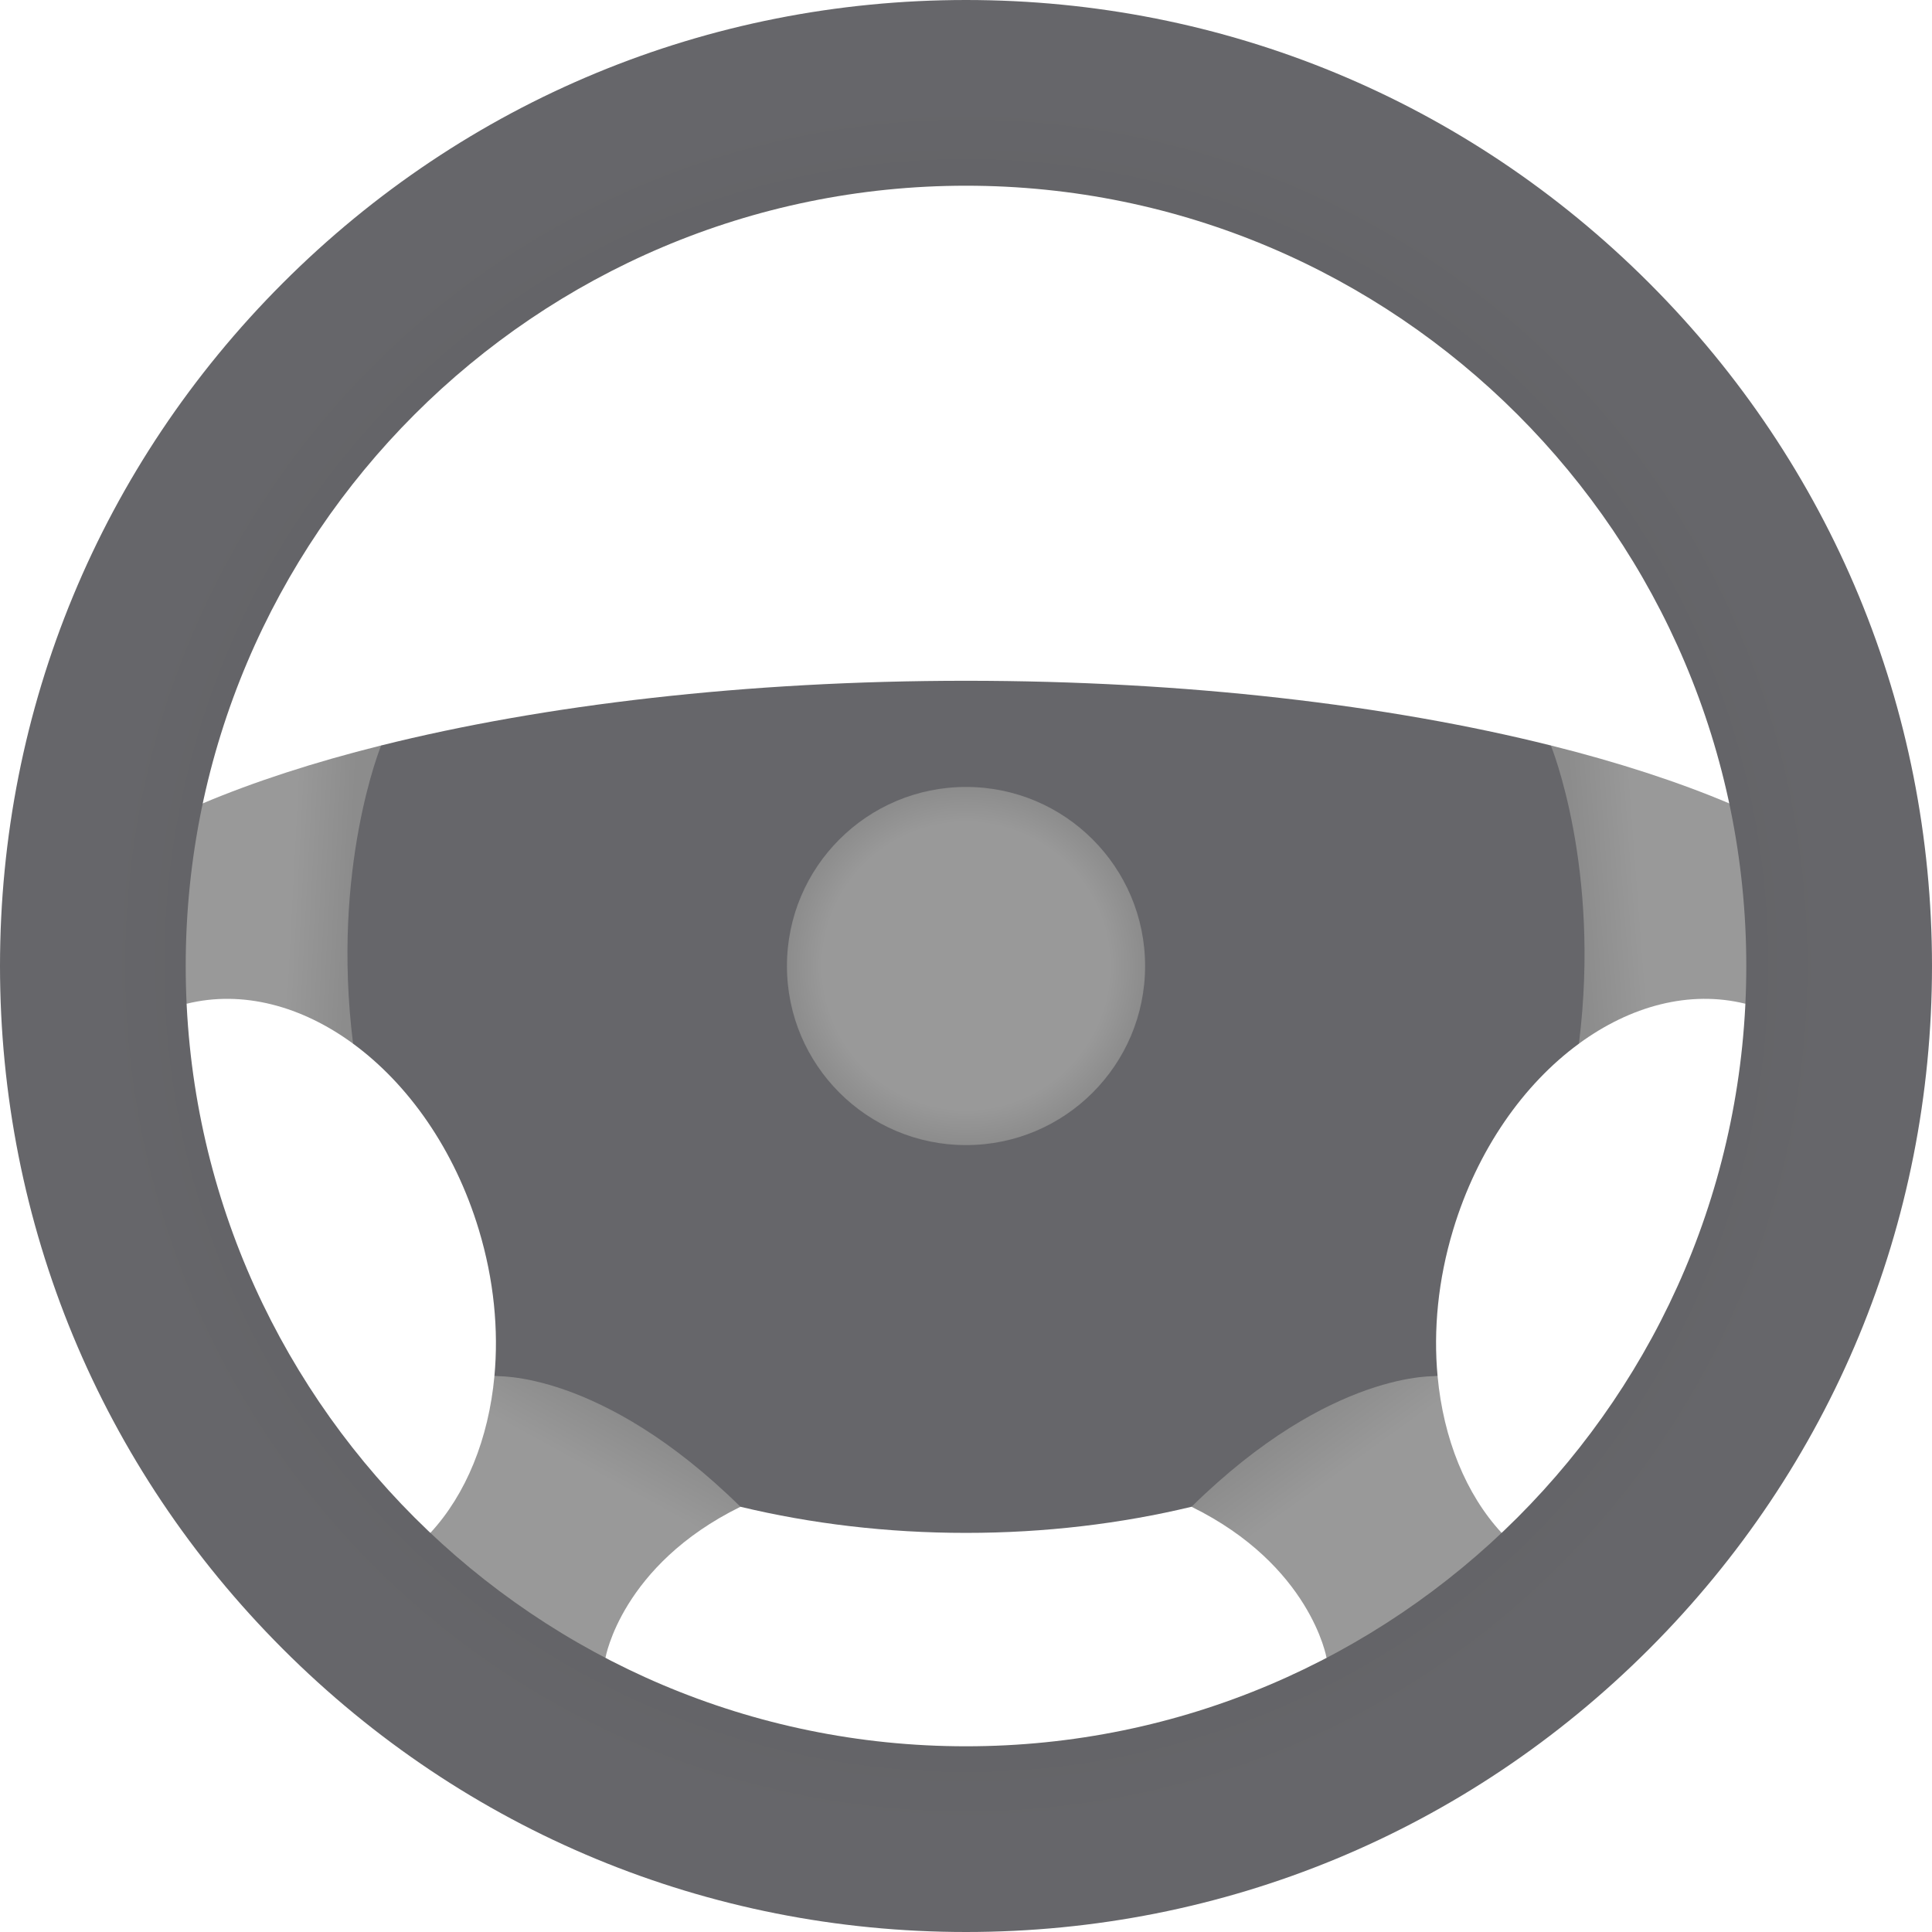 <?xml version="1.0" encoding="UTF-8" standalone="no"?>
<svg
   xmlns:dc="http://purl.org/dc/elements/1.1/"
   xmlns:cc="http://creativecommons.org/ns#"
   xmlns:rdf="http://www.w3.org/1999/02/22-rdf-syntax-ns#"
   xmlns:svg="http://www.w3.org/2000/svg"
   xmlns="http://www.w3.org/2000/svg"
   xmlns:xlink="http://www.w3.org/1999/xlink"
   version="1.1"
   x="0px"
   y="0px"
   viewBox="0 0 512 512"
   id="svg84"
   width="512"
   height="512">
  <defs>
    <linearGradient
       id="linearGradient4691">
      <stop
         style="stop-color:#999999;stop-opacity:1;"
         offset="0"
         id="stop4701" />
      <stop
         id="stop4706"
         offset="0.8"
         style="stop-color:#999999;stop-opacity:1" />
      <stop
         style="stop-color:#8c8c8c;stop-opacity:1"
         offset="1"
         id="stop4703" />
    </linearGradient>
    <linearGradient
       id="linearGradient4691-7">
      <stop
         id="stop4687"
         offset="0"
         style="stop-color:#999999;stop-opacity:1;" />
      <stop
         id="stop4689"
         offset="1"
         style="stop-color:#8c8c8c;stop-opacity:1" />
    </linearGradient>
    <linearGradient
       id="linearGradient4604">
      <stop
         style="stop-color:#505050;stop-opacity:1"
         offset="0"
         id="stop4600" />
      <stop
         style="stop-color:#66666a;stop-opacity:1"
         offset="1"
         id="stop4602" />
    </linearGradient>
    <radialGradient
       xlink:href="#linearGradient4604"
       id="radialGradient4606"
       cx="256"
       cy="256"
       fx="256"
       fy="256"
       r="256"
       gradientUnits="userSpaceOnUse"
       gradientTransform="matrix(0.891,0,0,0.896,27.991,26.502)" />
    <linearGradient
       xlink:href="#linearGradient4691-7"
       id="linearGradient4657"
       x1="434.32"
       y1="233.781"
       x2="417.977"
       y2="235.015"
       gradientUnits="userSpaceOnUse" />
    <linearGradient
       xlink:href="#linearGradient4691-7"
       id="linearGradient4665"
       x1="354.856"
       y1="390.85"
       x2="344.463"
       y2="376.451"
       gradientUnits="userSpaceOnUse" />
    <linearGradient
       xlink:href="#linearGradient4691-7"
       id="linearGradient4673"
       x1="159.309"
       y1="391.262"
       x2="167.429"
       y2="376.451"
       gradientUnits="userSpaceOnUse" />
    <linearGradient
       xlink:href="#linearGradient4691-7"
       id="linearGradient4681"
       x1="77.153"
       y1="233.782"
       x2="92.901"
       y2="234.605"
       gradientUnits="userSpaceOnUse" />
    <filter
       style="color-interpolation-filters:sRGB"
       id="filter4683"
       x="-0.036"
       width="1.072"
       y="-0.036"
       height="1.072">
      <feGaussianBlur
         stdDeviation="7.68"
         id="feGaussianBlur4685" />
    </filter>
    <radialGradient
       xlink:href="#linearGradient4691"
       id="radialGradient4699"
       cx="256.006"
       cy="256.006"
       fx="256.006"
       fy="256.006"
       r="47.458"
       gradientUnits="userSpaceOnUse" />
    <radialGradient
       xlink:href="#linearGradient4604"
       id="radialGradient4708"
       gradientUnits="userSpaceOnUse"
       gradientTransform="matrix(0.891,0,0,0.896,27.991,26.502)"
       cx="256"
       cy="256"
       fx="256"
       fy="256"
       r="256" />
  </defs>
  <path
     id="path928"
     style="fill:url(#linearGradient4681);fill-opacity:1"
     d="m 127.459,232.146 -26.45,-34.59 -0.136,0.032 c -17.658,4.417 -33.515,9.569 -47.137,15.319 l -30.066,24.15 25.784,28.947 c 14.827,-3.667 30.489,0.586 44.127,10.586 l -0.012,-0.03 c -0.001,-0.007 -0.001,-0.016 -0.002,-0.023 l 0.016,0.052 v 0 0 0 0 z" />
  <path
     id="path926"
     style="fill:url(#linearGradient4673);fill-opacity:1"
     d="m 183.126,357.782 -52.101,6.933 c -1.549,16.589 -7.499,31.267 -16.971,41.519 l 6.142,41.546 40.256,-8.436 c 0,0 4.201,-24.505 35.776,-40.034 z" />
  <path
     id="path924"
     style="fill:url(#linearGradient4665);fill-opacity:1"
     d="m 328.874,357.782 52.101,6.933 c 1.549,16.589 7.499,31.267 16.971,41.519 l -6.142,41.546 -40.256,-8.436 c 0,0 -4.201,-24.505 -35.776,-40.034 z" />
  <path
     id="path922"
     style="fill:url(#linearGradient4657);fill-opacity:1"
     d="m 384.54,232.146 26.45,-34.59 0.136,0.032 c 17.658,4.417 33.515,9.569 47.136,15.319 l 30.066,24.149 -25.784,28.947 c -14.827,-3.667 -30.489,0.586 -44.127,10.586 l 0.012,-0.03 c 0.001,-0.007 0.001,-0.016 0.002,-0.023 l -0.016,0.052 v 0 0 0 0 z" />
  <path
     id="path920"
     style="fill:url(#radialGradient4708);fill-opacity:1"
     d="M 256,512 C 187.62,512 123.333,485.371 74.98,437.02 26.627,388.669 0,324.38 0,256 0,187.62 26.629,123.333 74.98,74.98 123.331,26.627 187.62,0 256,0 324.38,0 388.667,26.629 437.02,74.98 485.373,123.331 512,187.62 512,256 512,324.38 485.371,388.667 437.02,437.02 388.669,485.373 324.38,512 256,512 Z M 256,49.214 C 141.977,49.214 49.214,141.979 49.214,256 49.214,370.021 141.979,462.786 256,462.786 370.021,462.786 462.786,370.021 462.786,256 462.786,141.977 370.021,49.214 256,49.214 Z" />
  <path
     id="path918"
     style="fill:#66666a"
     d="m 101.008,197.557 c -0.028,0.068 -13.288,32.425 -7.44,79.005 l 0.012,0.03 C 108.185,287.3 120.47,304.604 126.903,325.913 c 4.016,13.305 5.262,26.572 4.121,38.802 0.001,0 28.112,-1.891 65.203,34.594 v 0 0 c 18.664,4.481 38.79,6.924 59.772,6.924 20.982,0 41.107,-2.443 59.772,-6.924 37.091,-36.485 65.203,-34.594 65.203,-34.594 v 0 c -1.142,-12.231 0.106,-25.497 4.121,-38.802 6.432,-21.309 18.717,-38.611 33.323,-49.321 l 0.012,-0.03 c 5.848,-46.579 -7.411,-78.936 -7.44,-79.005 -43.024,-10.754 -96.727,-17.145 -154.992,-17.145 -58.265,0 -111.965,6.391 -154.99,17.145 z" />
  <circle
     id="circle916"
     style="fill:url(#radialGradient4699);fill-opacity:1;stroke-width:1.454"
     cx="256.006"
     cy="256.006"
     r="47.458" />
</svg>
